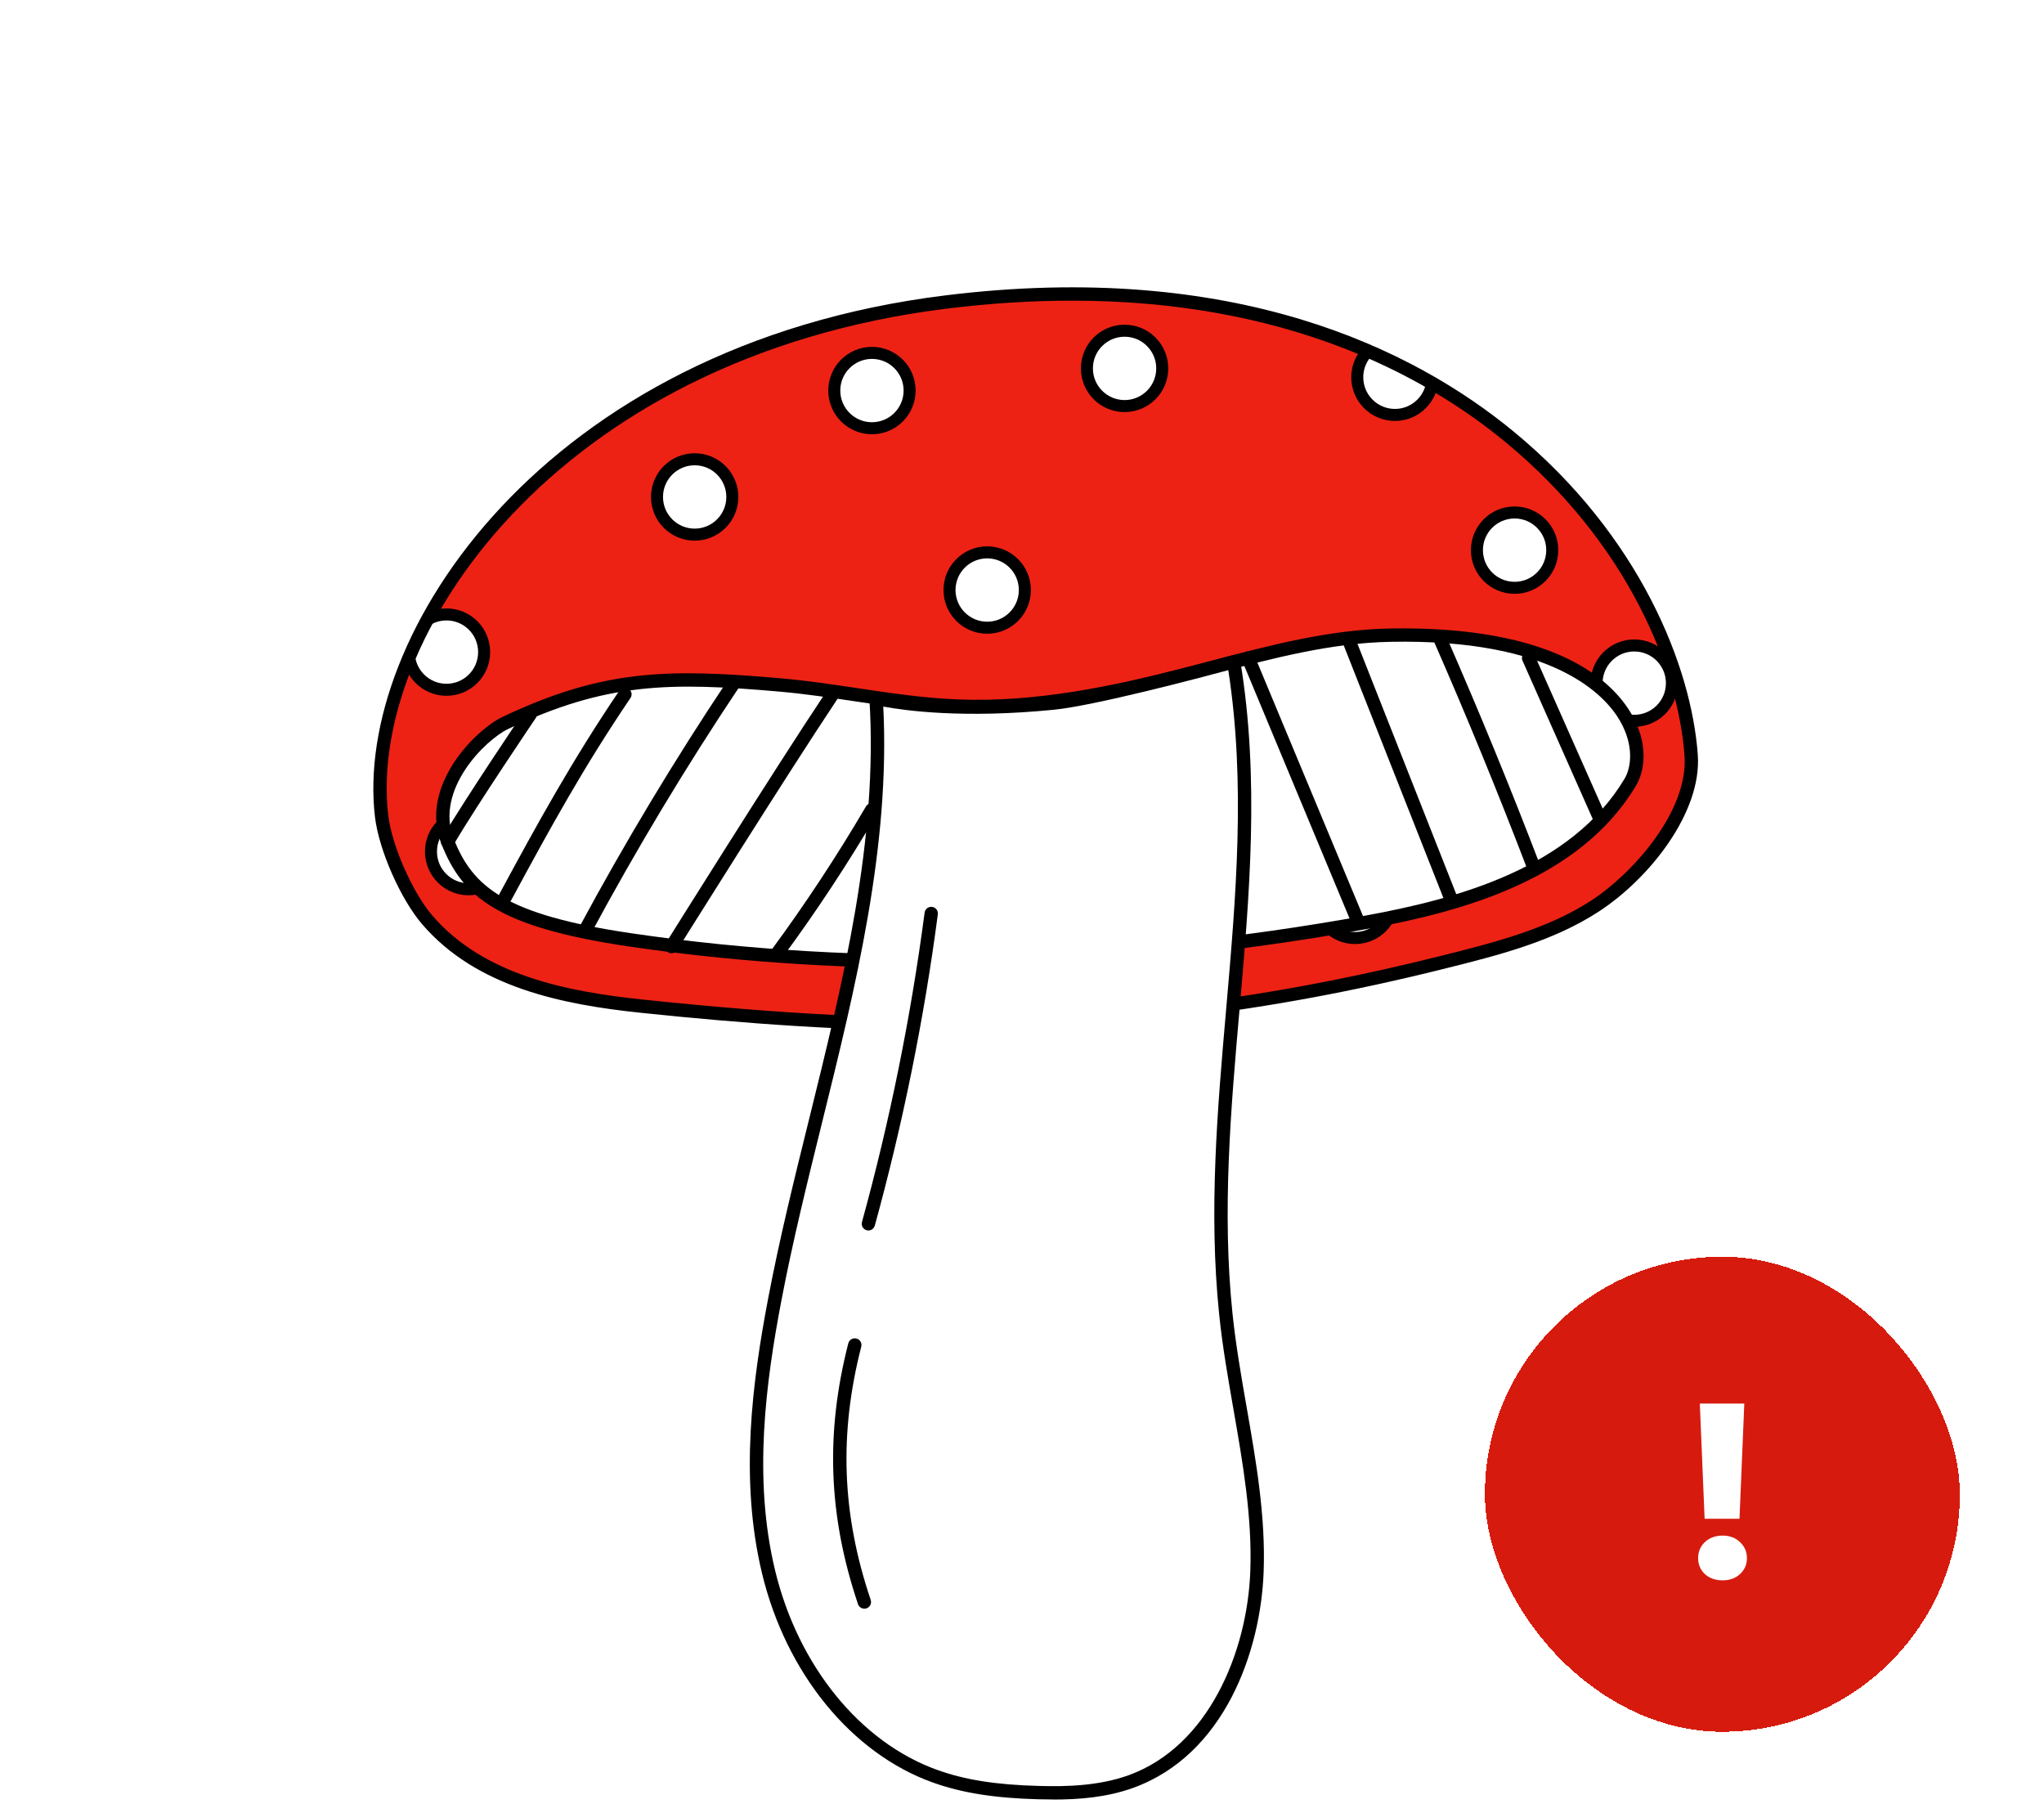 <svg width="340" height="300" viewBox="0 0 340 300" fill="none" xmlns="http://www.w3.org/2000/svg">
<path d="M281.309 125.65C279.099 94.306 242.86 39.634 157.309 50.237C92.975 58.208 59.736 104.487 63.484 135.777C64.123 141.084 67.632 148.979 71.054 152.965C79.751 163.102 93.712 165.962 106.698 167.326C151.092 171.983 189.985 172.557 239.914 160.059C248.568 157.893 257.763 155.607 265.323 150.69C272.882 145.773 281.98 135.17 281.309 125.65Z" fill="white"/>
<path d="M281.309 125.65C279.099 94.306 242.86 39.634 157.309 50.237C92.975 58.208 59.736 104.487 63.484 135.777C64.123 141.084 67.632 148.979 71.054 152.965C79.751 163.102 93.712 165.962 106.698 167.326C151.092 171.983 189.985 172.557 239.914 160.059C248.568 157.893 257.763 155.607 265.323 150.69C272.882 145.773 281.98 135.17 281.309 125.65Z" fill="#ED2214"/>
<mask id="mask0_856_7105" style="mask-type:alpha" maskUnits="userSpaceOnUse" x="63" y="48" width="219" height="123">
<path d="M281.309 125.65C279.099 94.306 242.86 39.634 157.309 50.237C92.975 58.208 59.736 104.487 63.484 135.777C64.123 141.084 67.632 148.979 71.054 152.965C79.751 163.102 93.712 165.962 106.698 167.326C151.092 171.983 189.985 172.557 239.914 160.059C248.568 157.893 257.763 155.607 265.323 150.69C272.882 145.773 281.98 135.17 281.309 125.65Z" fill="#ED2214"/>
</mask>
<g mask="url(#mask0_856_7105)">
<circle cx="115.551" cy="82.646" r="6.266" fill="white" stroke="black" stroke-width="2"/>
<circle cx="145.04" cy="64.953" r="6.266" fill="white" stroke="black" stroke-width="2"/>
<circle cx="164.208" cy="98.127" r="6.266" fill="white" stroke="black" stroke-width="2"/>
<circle cx="187.062" cy="61.266" r="6.266" fill="white" stroke="black" stroke-width="2"/>
<circle cx="251.938" cy="91.493" r="6.266" fill="white" stroke="black" stroke-width="2"/>
<circle cx="271.843" cy="113.61" r="6.266" fill="white" stroke="black" stroke-width="2"/>
<circle cx="225.398" cy="149.734" r="6.266" fill="white" stroke="black" stroke-width="2"/>
<circle cx="232.033" cy="62.74" r="6.266" fill="white" stroke="black" stroke-width="2"/>
<circle cx="77.953" cy="141.624" r="6.266" fill="white" stroke="black" stroke-width="2"/>
<circle cx="74.266" cy="108.449" r="6.266" fill="white" stroke="black" stroke-width="2"/>
</g>
<path d="M157.721 171.453C140.771 171.453 124.038 170.262 106.579 168.432C93.69 167.078 79.285 164.273 70.21 153.691C66.625 149.511 63.04 141.377 62.379 135.918C58.762 105.701 90.43 57.407 157.179 49.133C205.364 43.165 235.214 58.133 251.752 71.747C272.785 89.054 281.384 110.9 282.413 125.564C283.085 135.084 274.42 146.088 265.918 151.612C258.25 156.605 249.131 158.89 240.315 161.089C210.097 168.648 183.66 171.443 157.71 171.443L157.721 171.453ZM178.331 49.999C171.8 49.999 164.847 50.411 157.439 51.331C92.12 59.444 61.079 106.329 64.588 135.647C65.195 140.651 68.607 148.406 71.899 152.24C80.477 162.226 94.362 164.912 106.817 166.222C152.013 170.966 189.996 171.41 239.643 158.977C248.427 156.778 257.362 154.536 264.716 149.749C271.539 145.308 280.854 134.922 280.204 125.716C279.207 111.506 270.835 90.322 250.344 73.458C236.665 62.205 213.671 49.999 178.342 49.999H178.331Z" fill="black"/>
<path d="M74.455 139.969C70.978 131.207 79.805 122.239 84.073 120.214C100.73 112.329 111.474 112.307 129.843 113.921C139.579 114.777 149.186 116.997 158.966 117.419C171.833 117.972 184.635 115.394 197.111 112.188C208.364 109.296 219.639 105.841 231.249 105.636C269.135 104.964 275.265 123.246 271.16 130.102C262.366 144.799 244.03 150.334 227.188 153.399C187.321 160.633 144.94 162.215 104.856 156.312C83.076 153.106 77.737 148.222 74.455 139.969Z" fill="white"/>
<path d="M155.641 161.023C138.182 161.023 121.081 159.821 104.705 157.417C82.708 154.178 76.914 149.142 73.437 140.38C69.603 130.708 79.166 121.318 83.607 119.217C100.405 111.267 111.117 111.17 129.951 112.816C134.197 113.184 138.475 113.823 142.601 114.441C147.973 115.242 153.529 116.076 159.009 116.304C172.299 116.91 185.588 113.997 196.83 111.105C198.411 110.704 199.982 110.282 201.563 109.87C211.17 107.336 221.112 104.704 231.239 104.52C258.748 104.054 268.182 113.217 271.377 118.741C274.236 123.679 273.64 128.142 272.124 130.676C262.777 146.294 243.315 151.601 227.394 154.492C203.404 158.846 179.198 161.023 155.641 161.023ZM75.495 139.557C78.657 147.528 84.094 152.131 105.019 155.207C143.273 160.839 185.447 159.832 226.993 152.294C242.448 149.489 261.326 144.366 270.218 129.528C271.355 127.632 271.832 123.961 269.449 119.845C267.077 115.741 258.608 106.188 231.271 106.74C221.415 106.914 211.614 109.502 202.126 112.015C200.545 112.437 198.964 112.849 197.382 113.26C185.978 116.195 172.515 119.098 158.912 118.535C153.313 118.297 147.691 117.452 142.265 116.639C138.161 116.033 133.926 115.394 129.745 115.026C111.333 113.412 100.86 113.499 84.549 121.221C80.758 123.019 72.235 131.369 75.495 139.557Z" fill="black"/>
<path d="M145.731 116.12C147.865 149.728 135.171 183.021 128.879 216.097C126.03 231.044 124.265 246.596 127.839 261.391C131.402 276.186 141.171 290.222 155.5 295.367C161.013 297.349 166.927 297.955 172.775 298.107C177.952 298.247 183.237 298.02 188.111 296.265C201.671 291.37 208.559 275.763 209.101 261.358C209.632 246.943 205.397 232.82 203.913 218.48C200.133 181.884 211.235 146.348 205.224 110.055C205.224 110.055 182.848 116.174 175.169 116.933C156.291 118.806 145.742 116.12 145.742 116.12H145.731Z" fill="white"/>
<path d="M175.234 299.265C174.389 299.265 173.555 299.254 172.743 299.232C165.41 299.037 159.984 298.171 155.121 296.427C141.626 291.575 130.752 278.254 126.756 261.661C122.976 245.968 125.153 229.722 127.785 215.891C129.669 205.992 132.16 195.909 134.576 186.161C140.24 163.265 146.099 139.6 144.616 116.196C144.594 115.838 144.746 115.502 145.016 115.275C145.287 115.047 145.655 114.961 146.002 115.058C146.11 115.08 156.627 117.668 175.05 115.849C182.544 115.102 204.693 109.069 204.92 109.004C205.224 108.917 205.549 108.972 205.808 109.145C206.068 109.318 206.253 109.589 206.307 109.892C209.545 129.42 207.834 149.012 206.177 167.966C204.736 184.428 203.252 201.443 205.007 218.382C205.549 223.613 206.469 228.909 207.368 234.043C208.928 242.957 210.541 252.184 210.195 261.423C209.707 274.55 203.729 291.835 188.48 297.337C184.071 298.929 179.436 299.276 175.234 299.276V299.265ZM146.923 117.506C148.103 140.77 142.33 164.11 136.742 186.692C134.337 196.418 131.846 206.468 129.973 216.313C127.384 229.906 125.24 245.859 128.922 261.141C132.745 277.019 143.078 289.734 155.869 294.337C160.493 296.005 165.724 296.828 172.797 297.012C177.4 297.142 182.772 297.012 187.721 295.236C201.021 290.438 207.476 274.744 207.975 261.325C208.31 252.325 206.718 243.217 205.18 234.411C204.281 229.245 203.339 223.906 202.798 218.599C201.021 201.443 202.516 184.32 203.967 167.76C205.57 149.337 207.238 130.308 204.314 111.452C199.527 112.741 182.014 117.376 175.277 118.037C160.201 119.531 150.453 118.167 146.933 117.506H146.923Z" fill="black"/>
<path d="M144.453 204.638C144.355 204.638 144.258 204.628 144.16 204.595C143.565 204.433 143.218 203.826 143.381 203.231C148.016 186.389 151.525 169.071 153.8 151.774C153.875 151.168 154.439 150.745 155.045 150.821C155.652 150.897 156.085 151.46 155.998 152.067C153.713 169.472 150.182 186.876 145.514 203.826C145.373 204.314 144.929 204.638 144.442 204.638H144.453Z" fill="black"/>
<path d="M143.771 267.531C143.305 267.531 142.872 267.238 142.72 266.773C137.792 252.141 137.272 238.353 141.106 223.407C141.258 222.811 141.865 222.454 142.46 222.606C143.056 222.757 143.413 223.364 143.262 223.959C139.536 238.483 140.034 251.859 144.832 266.069C145.027 266.654 144.713 267.282 144.139 267.477C144.02 267.52 143.901 267.531 143.782 267.531H143.771Z" fill="black"/>
<path d="M74.455 141.074C74.26 141.074 74.065 141.02 73.892 140.922C73.361 140.608 73.188 139.926 73.502 139.406C77.509 132.615 87.213 118.276 87.311 118.135C87.657 117.626 88.351 117.496 88.849 117.842C89.358 118.189 89.488 118.882 89.141 119.38C89.044 119.521 79.383 133.796 75.408 140.533C75.202 140.879 74.834 141.074 74.455 141.074Z" fill="black"/>
<path d="M84.073 150.28C83.889 150.28 83.715 150.236 83.542 150.15C83.001 149.857 82.805 149.186 83.087 148.644C89.412 136.915 95.282 126.279 103.037 114.842C103.384 114.333 104.077 114.203 104.575 114.549C105.084 114.896 105.214 115.589 104.867 116.087C97.156 127.46 91.557 137.619 85.037 149.706C84.831 150.074 84.452 150.29 84.062 150.29L84.073 150.28Z" fill="black"/>
<path d="M97.427 155.674C97.254 155.674 97.069 155.63 96.896 155.544C96.355 155.251 96.16 154.58 96.441 154.038C103.958 140.088 112.243 126.312 121.059 113.12C121.406 112.611 122.088 112.47 122.597 112.817C123.106 113.153 123.247 113.846 122.9 114.355C114.117 127.492 105.875 141.204 98.391 155.089C98.185 155.457 97.806 155.674 97.416 155.674H97.427Z" fill="black"/>
<path d="M111.701 158.533C111.496 158.533 111.301 158.479 111.116 158.36C110.597 158.035 110.434 157.352 110.759 156.833C110.932 156.551 128.738 128.077 137.467 114.994C137.803 114.485 138.507 114.355 139.005 114.691C139.514 115.026 139.655 115.72 139.308 116.229C130.601 129.279 112.817 157.731 112.633 158.013C112.427 158.349 112.059 158.533 111.69 158.533H111.701Z" fill="black"/>
<path d="M129.269 159.68C129.041 159.68 128.814 159.615 128.608 159.463C128.121 159.095 128.012 158.402 128.37 157.915C133.98 150.301 139.254 142.297 144.042 134.12C144.345 133.589 145.027 133.416 145.558 133.719C146.089 134.033 146.262 134.716 145.959 135.235C141.139 143.477 135.821 151.546 130.157 159.225C129.94 159.518 129.604 159.68 129.269 159.68Z" fill="black"/>
<path d="M266.135 137.272C265.713 137.272 265.301 137.023 265.117 136.612L253.257 109.882C253.008 109.319 253.257 108.669 253.821 108.42C254.384 108.171 255.034 108.42 255.283 108.983L267.142 135.713C267.391 136.276 267.142 136.926 266.579 137.175C266.427 137.24 266.276 137.272 266.124 137.272H266.135Z" fill="black"/>
<path d="M255.261 145.698C254.817 145.698 254.394 145.427 254.221 144.983C249.207 131.878 244.04 119.261 238.398 106.405C238.149 105.842 238.398 105.192 238.972 104.943C239.535 104.704 240.196 104.943 240.434 105.517C246.087 118.405 251.275 131.055 256.301 144.193C256.517 144.767 256.236 145.406 255.662 145.622C255.532 145.677 255.402 145.698 255.261 145.698Z" fill="black"/>
<path d="M241.539 151.092C241.095 151.092 240.683 150.821 240.51 150.388L223.257 106.676C223.029 106.102 223.311 105.463 223.885 105.235C224.459 105.008 225.098 105.289 225.325 105.863L242.578 149.575C242.806 150.15 242.524 150.789 241.95 151.016C241.82 151.07 241.679 151.092 241.539 151.092Z" fill="black"/>
<path d="M225.877 154.298C225.444 154.298 225.032 154.038 224.848 153.616L206.61 109.86C206.371 109.297 206.642 108.647 207.205 108.409C207.768 108.181 208.418 108.441 208.657 109.004L226.895 152.76C227.134 153.323 226.863 153.973 226.3 154.211C226.159 154.265 226.018 154.298 225.877 154.298Z" fill="black"/>
<g filter="url(#filter0_d_856_7105)">
<rect x="247" y="205" width="79" height="79" rx="39.5" fill="#D61B0E" shape-rendering="crispEdges"/>
<path d="M290.148 229.42L289.348 248.58H283.548L282.748 229.42H290.148ZM286.548 258.82C285.348 258.82 284.361 258.473 283.588 257.78C282.841 257.06 282.468 256.18 282.468 255.14C282.468 254.073 282.841 253.18 283.588 252.46C284.361 251.74 285.348 251.38 286.548 251.38C287.721 251.38 288.681 251.74 289.428 252.46C290.201 253.18 290.588 254.073 290.588 255.14C290.588 256.18 290.201 257.06 289.428 257.78C288.681 258.473 287.721 258.82 286.548 258.82Z" fill="white"/>
</g>
<defs>
<filter id="filter0_d_856_7105" x="243" y="205" width="87" height="87" filterUnits="userSpaceOnUse" color-interpolation-filters="sRGB">
<feFlood flood-opacity="0" result="BackgroundImageFix"/>
<feColorMatrix in="SourceAlpha" type="matrix" values="0 0 0 0 0 0 0 0 0 0 0 0 0 0 0 0 0 0 127 0" result="hardAlpha"/>
<feOffset dy="4"/>
<feGaussianBlur stdDeviation="2"/>
<feComposite in2="hardAlpha" operator="out"/>
<feColorMatrix type="matrix" values="0 0 0 0 0 0 0 0 0 0 0 0 0 0 0 0 0 0 0.25 0"/>
<feBlend mode="normal" in2="BackgroundImageFix" result="effect1_dropShadow_856_7105"/>
<feBlend mode="normal" in="SourceGraphic" in2="effect1_dropShadow_856_7105" result="shape"/>
</filter>
</defs>
</svg>
